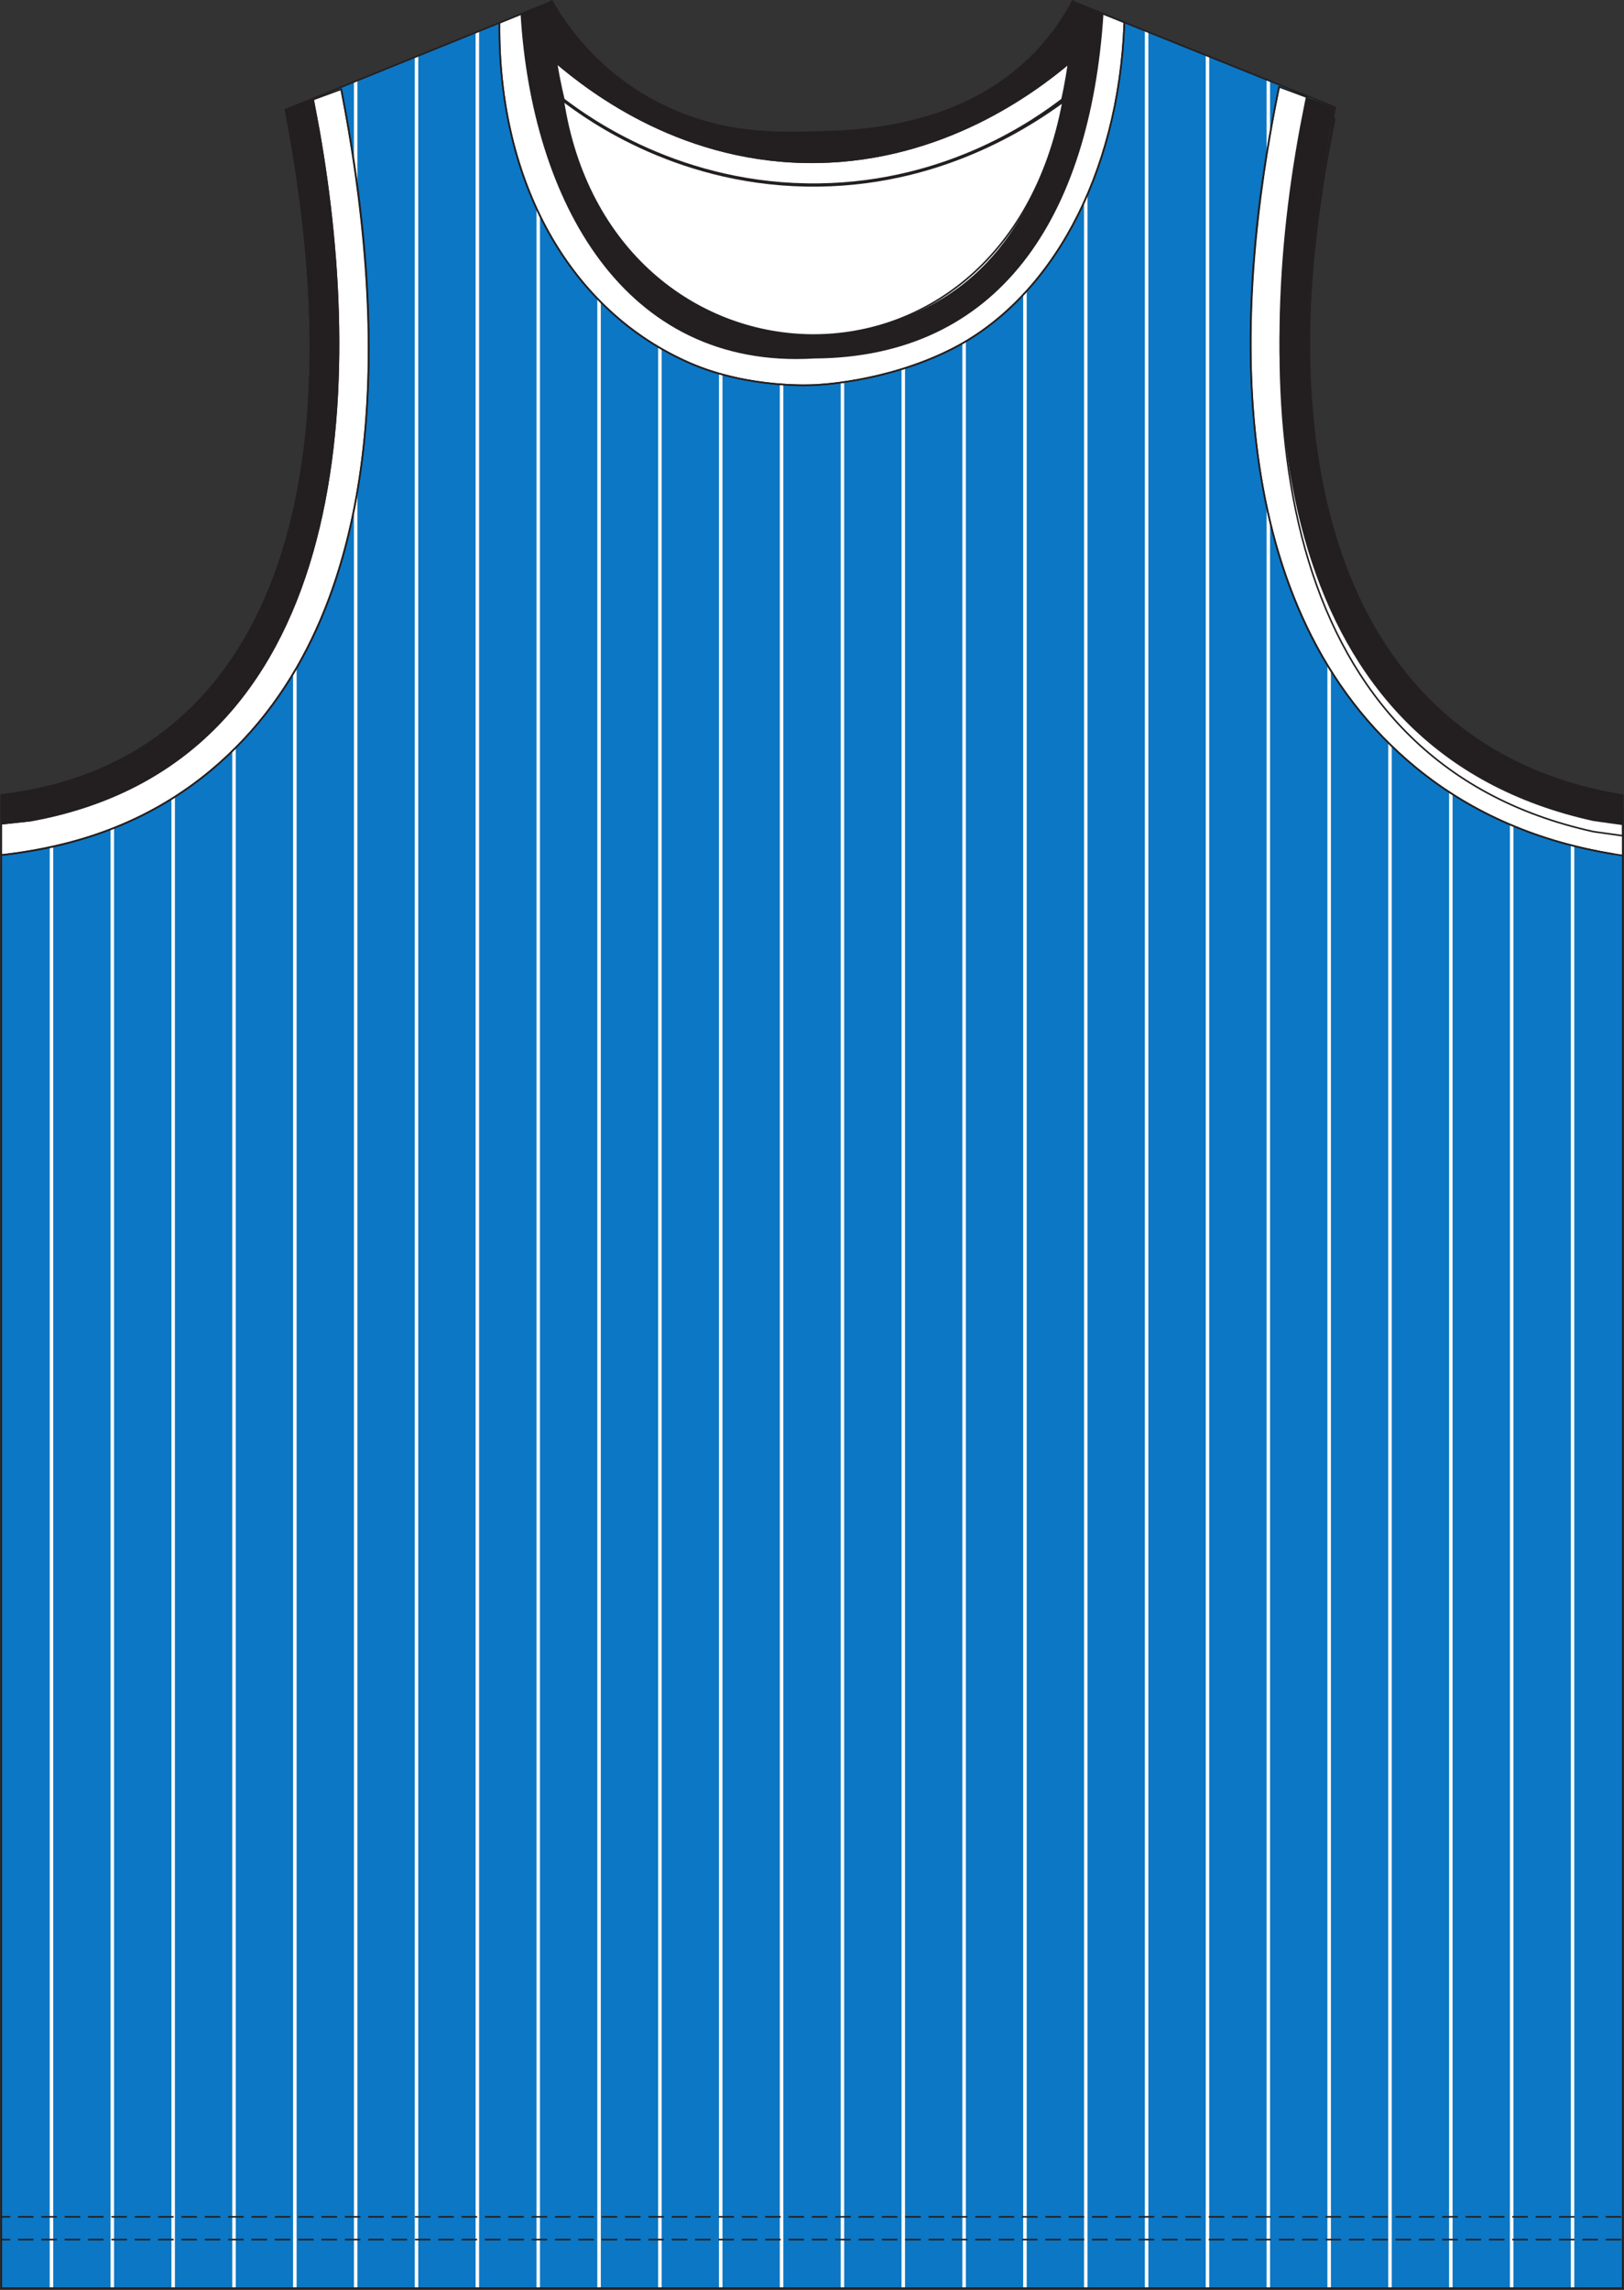 <?xml version="1.0" encoding="utf-8"?>
<!-- Generator: Adobe Illustrator 19.1.0, SVG Export Plug-In . SVG Version: 6.00 Build 0)  -->
<svg version="1.1" id="Layer_1" xmlns="http://www.w3.org/2000/svg" xmlns:xlink="http://www.w3.org/1999/xlink" x="0px" y="0px"
	 viewBox="0 0 500.79 706.1" style="enable-background:new 0 0 500.79 706.1;" xml:space="preserve">
<rect x="0" y="0" width="500.79" height="706.1" fill="#333333" stroke="none"/>
<style type="text/css">
	<![CDATA[
	@font-face{font-family:'codaheavy';src:url('/fonts/coda-heavy-webfont.woff') format('woff')}
	text{font-family:Impact,codaheavy,sans-serif}
	.Colour1.fill{fill-rule:evenodd;clip-rule:evenodd;fill:#0C77C4;}
	.Colour2.fill{clip-path:url(#SVGID_2_);fill-rule:evenodd;clip-rule:evenodd;fill:#FFFFFF;}
	.InnerTrim.fill{fill-rule:evenodd;clip-rule:evenodd;fill:#FFFFFF;}
	.NeckAndArmTrim.fill{fill:#231F20;}
	.st1{clip-path:url(#SVGID_2_);fill:none;stroke:#231F20;stroke-width:0.5;stroke-miterlimit:10;stroke-dasharray:4.8,2.4;}
	.st2{fill:none;stroke:#231F20;stroke-width:0.5;stroke-miterlimit:2.613;}
	.st3{fill:#FFFFFF;}
	.st4{fill-rule:evenodd;clip-rule:evenodd;fill:#FFFFFF;}
	.st5{fill:none;stroke:#231F20;stroke-linecap:round;stroke-linejoin:round;stroke-miterlimit:10;}
	]]>
</style>
<path class="Colour1 fill" d="M0.4,705.55h500V245.21c-77.84-12.62-113.96-88.64-88.64-212.11L330.92,0.55
	c-31.7,155.85-131.43,149.53-160.88,0L88.03,33.82c23.5,120.77-7.07,201.82-87.63,211.34V705.55z"/>
<g>
	<defs>
		<path id="SVGID_1_" d="M170.04,0.55L88.03,33.82c23.5,120.77-7.07,201.82-87.63,211.34v460.39h500V245.21
			c-77.84-12.62-113.96-88.64-88.64-212.11L330.92,0.55C299.22,156.4,199.48,150.08,170.04,0.55"/>
	</defs>
	<clipPath id="SVGID_2_">
		<use xlink:href="#SVGID_1_"  style="overflow:visible;"/>
	</clipPath>
	<path class="Colour2 fill" d="M34.09-8.85h1.08v746.7h-1.08V-8.85z M52.86-8.85h1.08v746.7h-1.08V-8.85z M71.62-8.85h1.08v746.7h-1.08V-8.85
		z M90.38-8.85h1.08v746.7h-1.08V-8.85z M109.14-8.85h1.08v746.7h-1.08V-8.85z M127.9-8.85h1.08v746.7h-1.08V-8.85z M146.66-8.85
		h1.08v746.7h-1.08V-8.85z M165.43-8.85h1.08v746.7h-1.08V-8.85z M184.19-8.85h1.08v746.7h-1.08V-8.85z M202.95-8.85h1.08v746.7
		h-1.08V-8.85z M221.71-8.85h1.08v746.7h-1.08V-8.85z M240.47-8.85h1.08v746.7h-1.08V-8.85z M259.24-8.85h1.08v746.7h-1.08V-8.85z
		 M278-8.85h1.08v746.7H278V-8.85z M296.76-8.85h1.08v746.7h-1.08V-8.85z M315.52-8.85h1.08v746.7h-1.08V-8.85z M334.28-8.85h1.08
		v746.7h-1.08V-8.85z M353.04-8.85h1.08v746.7h-1.08V-8.85z M371.81-8.85h1.08v746.7h-1.08V-8.85z M390.57-8.85h1.08v746.7h-1.08
		V-8.85z M409.33-8.85h1.08v746.7h-1.08V-8.85z M428.09-8.85h1.08v746.7h-1.08V-8.85z M446.85-8.85h1.08v746.7h-1.08V-8.85z
		 M465.61-8.85h1.08v746.7h-1.08V-8.85z M484.38-8.85h1.08v746.7h-1.08V-8.85z M15.33-8.85h1.08v746.7h-1.08V-8.85z"/>
	<line class="st1" x1="-16.06" y1="683.55" x2="516.85" y2="683.55"/>
	<line class="st1" x1="-16.06" y1="690.56" x2="516.85" y2="690.56"/>
</g>
<path class="st2" d="M0.4,705.55h500V245.21c-77.84-12.62-113.96-88.64-88.64-212.11L330.92,0.55
	c-31.7,155.85-131.43,149.53-160.88,0L88.03,33.82c23.5,120.77-7.07,201.82-87.63,211.34V705.55z"/>
<path class="InnerTrim fill" d="M170.04,0.55c-0.04,7.29,0.54,17.88,3.61,30.24c3.71,14.94,12.08,48.65,42.86,64.47
	c14.67,7.54,28.85,8.15,34.3,8.16c4.1,0.01,22.31-0.3,39.95-11.15c28.01-17.22,34.35-48.56,37.68-65.02
	c2.23-11.02,2.57-20.35,2.47-26.69l15.8,6.36c-1.68,47.52-22.96,85.49-53.39,100.81c-20.65,10.4-42.16,11-42.16,11
	s-19.85,1.27-38.23-6.68c-37.1-16.06-59.43-55.79-58.92-104.99L170.04,0.55z"/>
<path class="InnerTrim fill" d="M500.4,263.81v-9.64l-8.96-1.25c-98.32-21.57-106-129.7-90.28-213.94l1.77-9.05l-8.49-3.15l-0.54,2.61
	c-14.02,68.38-16.28,159.06,42.92,207.46c17.64,14.42,38.49,22.9,60.74,26.5L500.4,263.81z"/>
<path class="InnerTrim fill" d="M105.22,27.5l-8.66,3.19l1.7,9.07c14.47,81.58,10.05,195.43-88.9,213.28L0.4,254v9.66l2.08-0.24
	c23.07-2.73,44.64-10.89,62.68-25.98c57.18-47.84,53.54-140.63,40.59-207.18L105.22,27.5z"/>
<path class="st2" d="M170.04,0.55c-0.04,7.29,0.54,17.88,3.61,30.24c3.71,14.94,12.08,48.65,42.86,64.47
	c14.67,7.54,28.85,8.15,34.3,8.16c4.1,0.01,22.31-0.3,39.95-11.15c28.01-17.22,34.35-48.56,37.68-65.02
	c2.23-11.02,2.57-20.35,2.47-26.69l15.8,6.36c-1.68,47.52-22.96,85.49-53.39,100.81c-20.65,10.4-42.16,11-42.16,11
	s-19.85,1.27-38.23-6.68c-37.1-16.06-59.43-55.79-58.92-104.99L170.04,0.55z"/>
<path class="st2" d="M500.4,263.81v-9.64l-8.96-1.25c-98.32-21.57-106-129.7-90.28-213.94l1.77-9.05l-8.49-3.15l-0.54,2.61
	c-14.02,68.38-16.28,159.06,42.92,207.46c17.64,14.42,38.49,22.9,60.74,26.5L500.4,263.81z"/>
<path class="st2" d="M105.22,27.5l-8.66,3.19l1.7,9.07c14.47,81.58,10.05,195.43-88.9,213.28L0.4,254v9.66l2.08-0.24
	c23.07-2.73,44.64-10.89,62.68-25.98c57.18-47.84,53.54-140.63,40.59-207.18L105.22,27.5z"/>
<path class="st2" d="M346.72,6.91c-1.68,47.52-22.96,85.5-53.39,100.81c-20.65,10.39-42.16,11-42.16,11s-19.85,1.27-38.23-6.68
	c-37.1-16.06-59.43-55.8-58.92-104.99"/>
<path class="st2" d="M394.43,26.78c-14.22,69.35-17.78,160.87,42.38,210.07c17.64,14.42,38.49,22.9,60.74,26.5"/>
<path class="st2" d="M0.4,263.66c24.27-2.87,45.68-10.26,64.76-26.22c58.11-48.62,53.21-142.33,40.06-209.93"/>
<path class="st3" d="M290.85,92.93c-17.64,10.85-35.85,11.15-39.95,11.15c-5.46-0.01-19.63-0.61-34.31-8.15
	c-30.78-15.82-39.15-49.53-42.86-64.47c7.59,5.76,36.32,26.16,78.8,25.58c40.3-0.54,67.4-19.6,75.27-25.58
	C324.24,48.56,316.96,76.87,290.85,92.93"/>
<path class="st2" d="M290.85,92.93c-17.64,10.85-35.85,11.15-39.95,11.15c-5.46-0.01-19.63-0.61-34.31-8.15
	c-30.78-15.82-39.15-49.53-42.86-64.47c7.59,5.76,36.32,26.16,78.8,25.58c40.3-0.54,67.4-19.6,75.27-25.58
	C324.24,48.56,316.96,76.87,290.85,92.93z"/>
<path class="NeckAndArmTrim fill" d="M96.55,30.69l-1.1,0.41l-7.42,2.73c0.64,3.3,1.23,6.56,1.8,9.79
	C109.82,158.96,78.76,235.9,0.4,245.16v1.12v7.71l8.96-0.96c98.95-17.85,103.37-131.7,88.89-213.28L96.55,30.69z"/>
<path class="NeckAndArmTrim fill" d="M500.4,254.17v-8.96c-75.97-12.32-112.35-84.98-90.53-203.23c0.54-2.92,1.11-5.87,1.71-8.84
	l-6.9-2.56l-1.75-0.65l-1.77,9.05c-15.72,84.24-8.04,192.37,90.28,213.94L500.4,254.17z"/>
<path class="NeckAndArmTrim fill" d="M170.04,0.55c-0.04,7.29,0.54,17.88,3.61,30.24c3.71,14.94,12.08,48.65,42.86,64.47
	c14.67,7.54,28.85,8.15,34.3,8.15c4.1,0.01,22.31-0.3,39.95-11.15c28.01-17.22,34.35-48.56,37.68-65.02
	c2.23-11.02,2.57-20.35,2.47-26.69l9.12,3.67c-4.07,62.94-32.24,105.72-88.91,106.07c-58.81,3.55-86.9-48.77-90.34-105.98
	L170.04,0.55z"/>
<path class="st2" d="M96.55,30.69l-1.1,0.41l-7.42,2.73c0.64,3.3,1.23,6.56,1.8,9.79C109.82,158.96,78.76,235.9,0.4,245.16v1.12
	v7.71l8.96-0.96c98.95-17.85,103.37-131.7,88.89-213.28L96.55,30.69z"/>
<path class="st2" d="M500.4,257.7v-8.96c-75.97-12.32-112.35-84.98-90.53-203.23c0.54-2.92,1.11-5.87,1.71-8.84l-6.9-2.56
	l-1.75-0.65l-1.77,9.05c-15.72,84.24-8.04,192.37,90.28,213.94L500.4,257.7z"/>
<path class="st2" d="M170.04,0.55c-0.04,7.29,0.54,17.88,3.61,30.24c3.71,14.94,12.08,48.65,42.86,64.47
	c14.67,7.54,28.85,8.15,34.3,8.15c4.1,0.01,22.31-0.3,39.95-11.15c28.01-17.22,34.35-48.56,37.68-65.02
	c2.23-11.02,2.57-20.35,2.47-26.69l9.12,3.67c-4.07,62.94-32.24,105.72-88.91,106.07c-58.81,3.55-86.9-48.77-90.34-105.98
	L170.04,0.55z"/>
<path class="st4" d="M173.65,30.78c14.23,93.62,135.64,99.51,154.15,0.67c-21.37,15.59-46.21,24.94-75.27,25.58
	C224.93,57.64,198.51,48.97,173.65,30.78"/>
<path class="st2" d="M173.65,30.78c14.23,93.62,135.64,99.51,154.15,0.67c-21.37,15.59-46.21,24.94-75.27,25.58
	C224.93,57.64,198.51,48.97,173.65,30.78z"/>
<path class="InnerTrim fill fill" d="M171.25,18.79c1.07,6.86,2.4,12,2.4,12c7.58,5.76,36.39,26.83,78.88,26.25
	c40.3-0.54,67.32-20.28,75.19-26.25c0,0,1.17-4.85,2.11-11.77c-11.57,9.73-39.25,30.15-77.75,30.76
	C211.19,50.41,182.59,28.5,171.25,18.79"/>
<path class="st5" d="M171.25,18.79c1.07,6.86,2.4,12,2.4,12c7.58,5.76,36.39,26.83,78.88,26.25c40.3-0.54,67.32-20.28,75.19-26.25
	c0,0,1.17-4.85,2.11-11.77c-11.57,9.73-39.25,30.15-77.75,30.76C211.19,50.41,182.59,28.5,171.25,18.79z"/>
<path class="NeckAndArmTrim fill" d="M330.92,0.55c-2.08,3.94-5.53,9.59-11.01,15.4c-1.14,1.21-2.37,2.43-3.7,3.64
	c-22.36,20.42-52.35,21.11-65.11,21.4c-12.18,0.28-28.75,0.66-47.01-8.35c-9.9-4.88-17.36-11.08-22.85-16.93
	C175.56,9.65,172,3.99,170.04,0.55c-0.28,4.92,0.13,10.29,0.76,15.13c0.14,1.06,0.29,2.1,0.44,3.11
	c11.35,9.71,39.95,31.62,80.83,30.98c38.51-0.6,66.19-21.03,77.75-30.76c0.13-0.98,0.26-2,0.38-3.05
	C330.74,11.26,331.09,5.88,330.92,0.55"/>
<path class="st5" d="M330.92,0.55c-2.08,3.94-5.53,9.59-11.01,15.4c-1.14,1.21-2.37,2.43-3.7,3.64
	c-22.36,20.42-52.35,21.11-65.11,21.4c-12.18,0.28-28.75,0.66-47.01-8.35c-9.9-4.88-17.36-11.08-22.85-16.93
	C175.56,9.65,172,3.99,170.04,0.55c-0.28,4.92,0.13,10.29,0.76,15.13c0.14,1.06,0.29,2.1,0.44,3.11
	c11.35,9.71,39.95,31.62,80.83,30.98c38.51-0.6,66.19-21.03,77.75-30.76c0.13-0.98,0.26-2,0.38-3.05
	C330.74,11.26,331.09,5.88,330.92,0.55z"/>
<g id="FBodyLogos"></g>
</svg>
